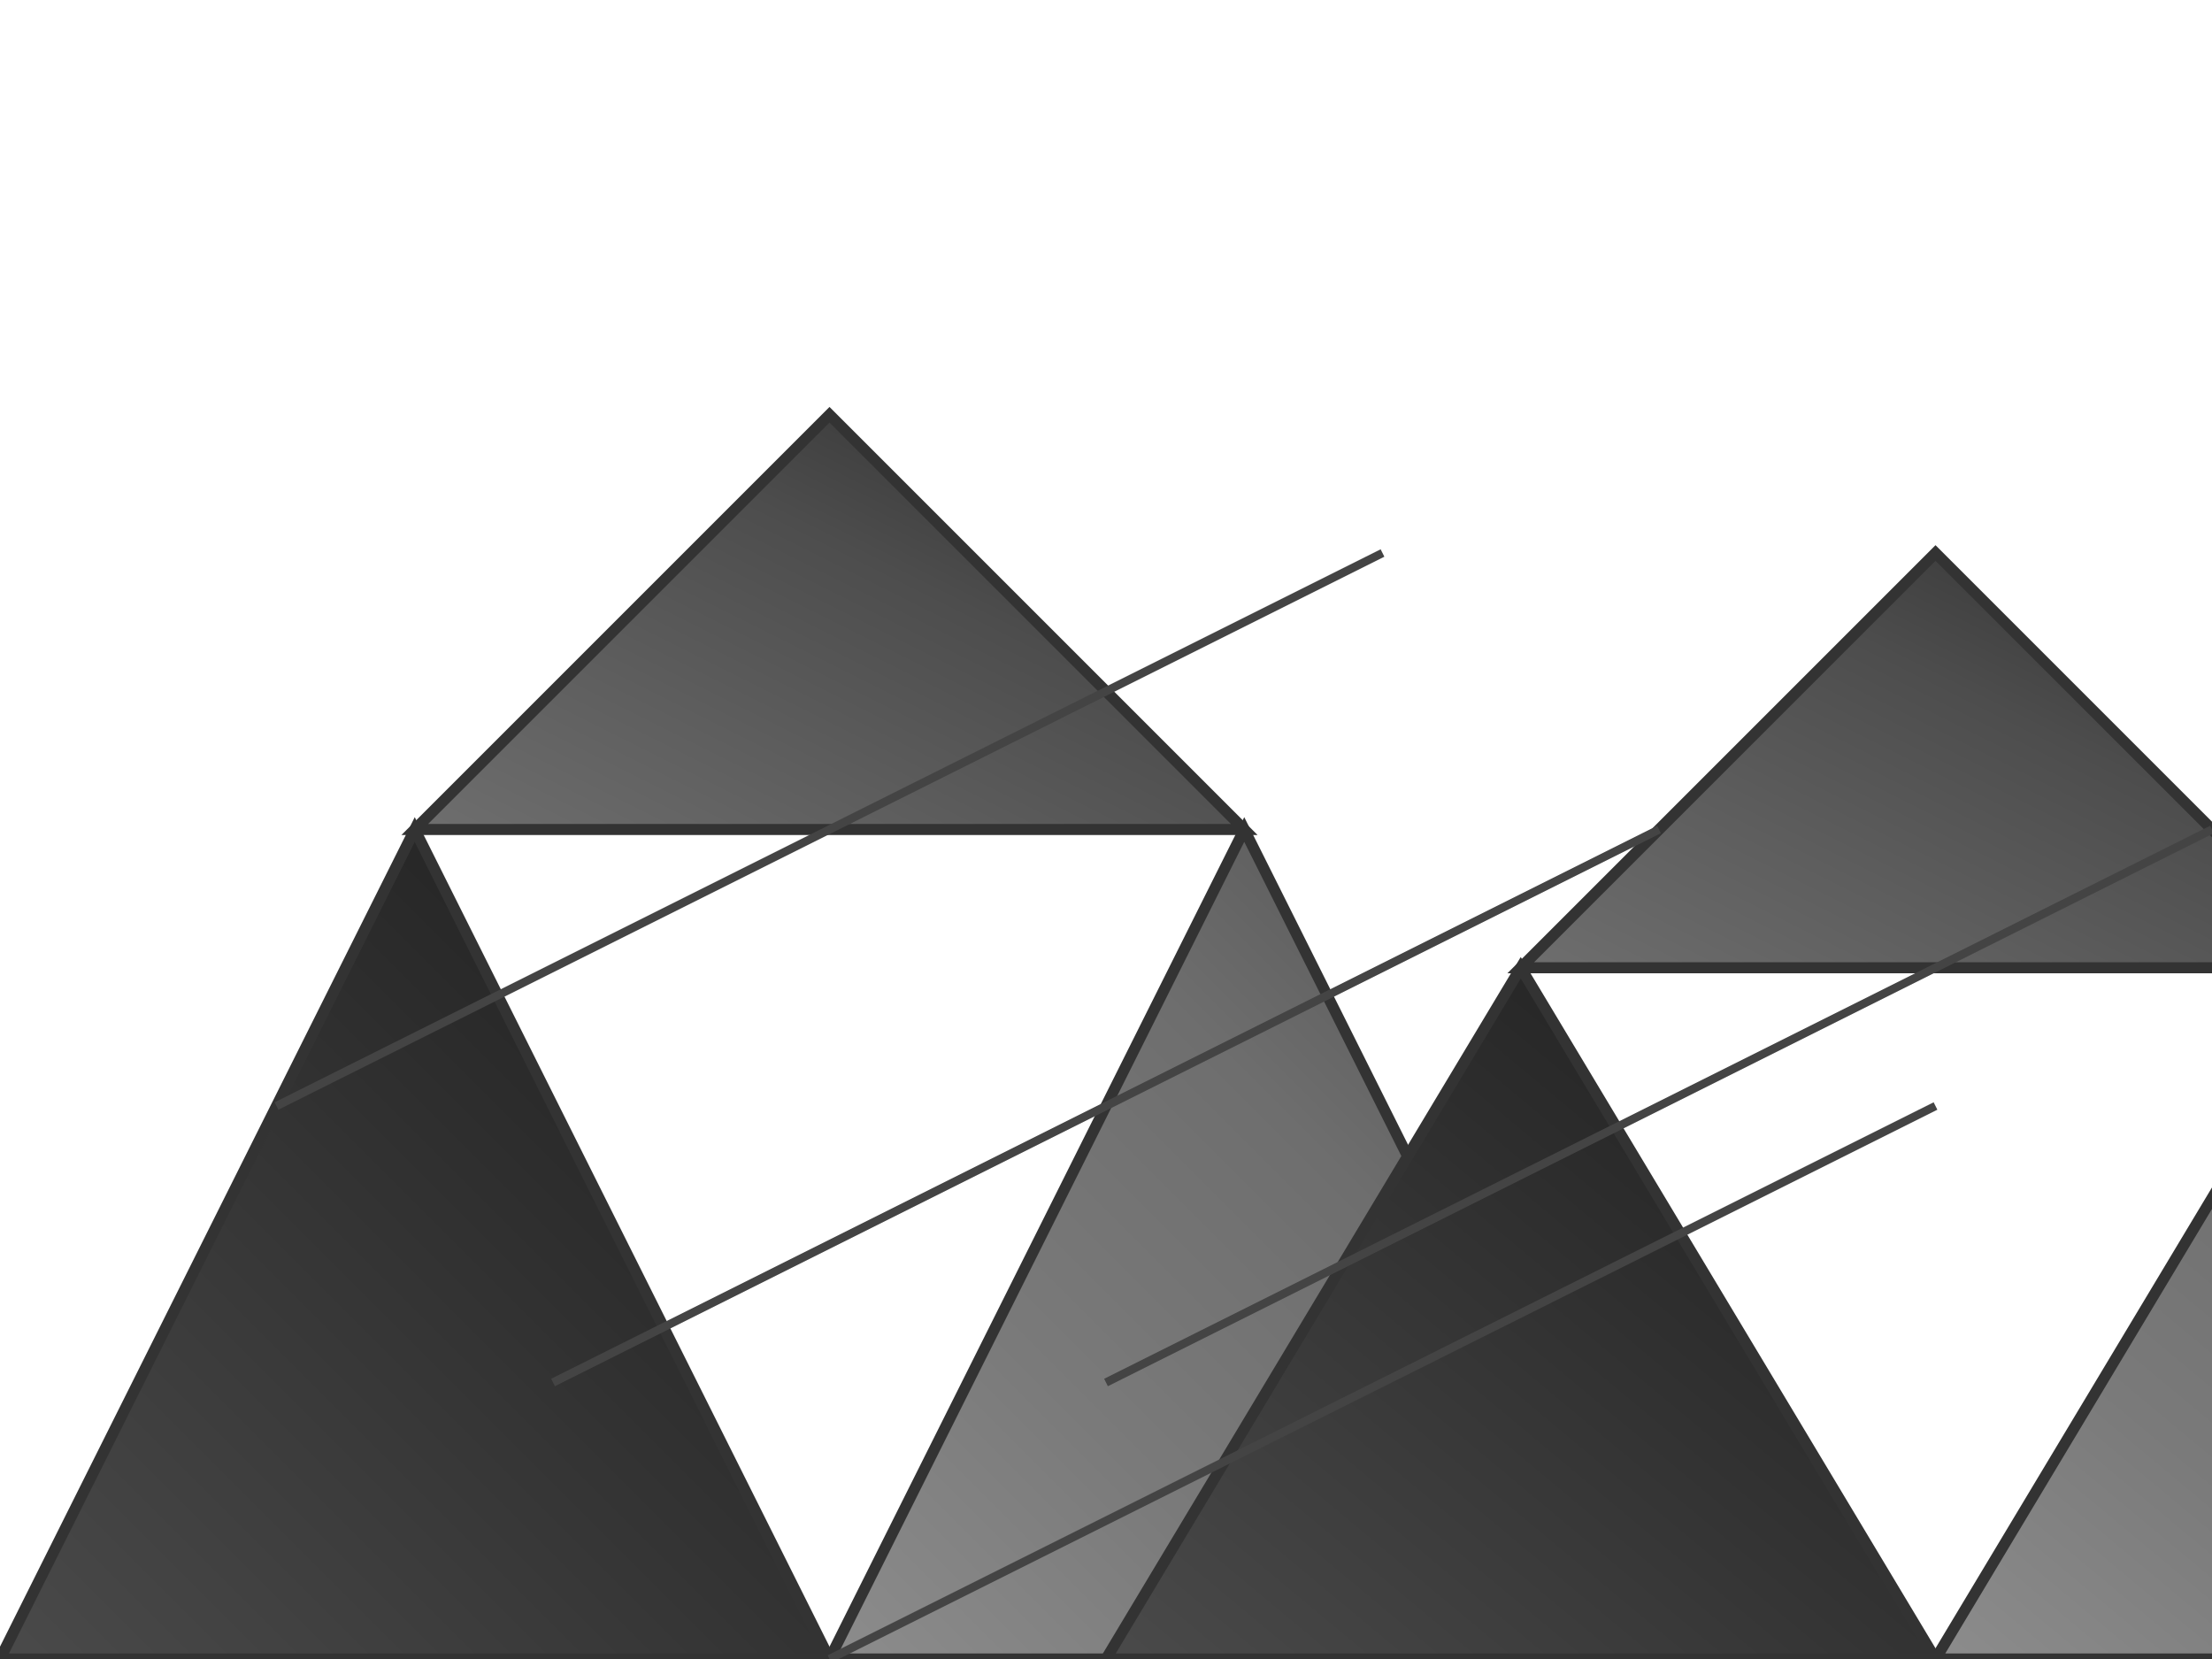 <svg width="800" height="600" viewBox="0 0 800 600" xmlns="http://www.w3.org/2000/svg">
  <!-- Background -->
  <rect width="100%" height="100%" fill="none" />

  <!-- Define gradients for the mountains -->
  <defs>
    <linearGradient id="mountainGrad1" x1="0%" y1="100%" x2="100%" y2="0%">
      <stop offset="0%" style="stop-color:#4a4a4a;stop-opacity:1" />
      <stop offset="30%" style="stop-color:#3c3c3c;stop-opacity:1" />
      <stop offset="60%" style="stop-color:#2e2e2e;stop-opacity:1" />
      <stop offset="100%" style="stop-color:#1c1c1c;stop-opacity:1" />
    </linearGradient>

    <linearGradient id="mountainGrad2" x1="0%" y1="100%" x2="100%" y2="0%">
      <stop offset="0%" style="stop-color:#6e6e6e;stop-opacity:1" />
      <stop offset="30%" style="stop-color:#5e5e5e;stop-opacity:1" />
      <stop offset="60%" style="stop-color:#4d4d4d;stop-opacity:1" />
      <stop offset="100%" style="stop-color:#2a2a2a;stop-opacity:1" />
    </linearGradient>

    <linearGradient id="mountainGrad3" x1="0%" y1="100%" x2="100%" y2="0%">
      <stop offset="0%" style="stop-color:#8c8c8c;stop-opacity:1" />
      <stop offset="30%" style="stop-color:#7a7a7a;stop-opacity:1" />
      <stop offset="60%" style="stop-color:#6e6e6e;stop-opacity:1" />
      <stop offset="100%" style="stop-color:#4a4a4a;stop-opacity:1" />
    </linearGradient>
  </defs>

  <!-- Mountain Ranges -->
  <g stroke="#333" stroke-width="4" fill="none">
    <!-- Left Mountain Range -->
    <polygon points="0,600 150,300 300,600" fill="url(#mountainGrad1)" />
    <polygon points="150,300 300,150 450,300" fill="url(#mountainGrad2)" />
    <polygon points="300,600 450,300 600,600" fill="url(#mountainGrad3)" />
    
    <!-- Right Mountain Range -->
    <polygon points="400,600 550,350 700,600" fill="url(#mountainGrad1)" />
    <polygon points="550,350 700,200 850,350" fill="url(#mountainGrad2)" />
    <polygon points="700,600 850,350 1000,600" fill="url(#mountainGrad3)" />
  </g>

  <!-- Additional Angular Elements -->
  <g fill="none" stroke="#444" stroke-width="3">
    <!-- Diagonal lines for texture -->
    <line x1="100" y1="400" x2="500" y2="200" />
    <line x1="200" y1="500" x2="600" y2="300" />
    <line x1="300" y1="600" x2="700" y2="400" />
    <line x1="400" y1="500" x2="800" y2="300" />
  </g>
</svg>
